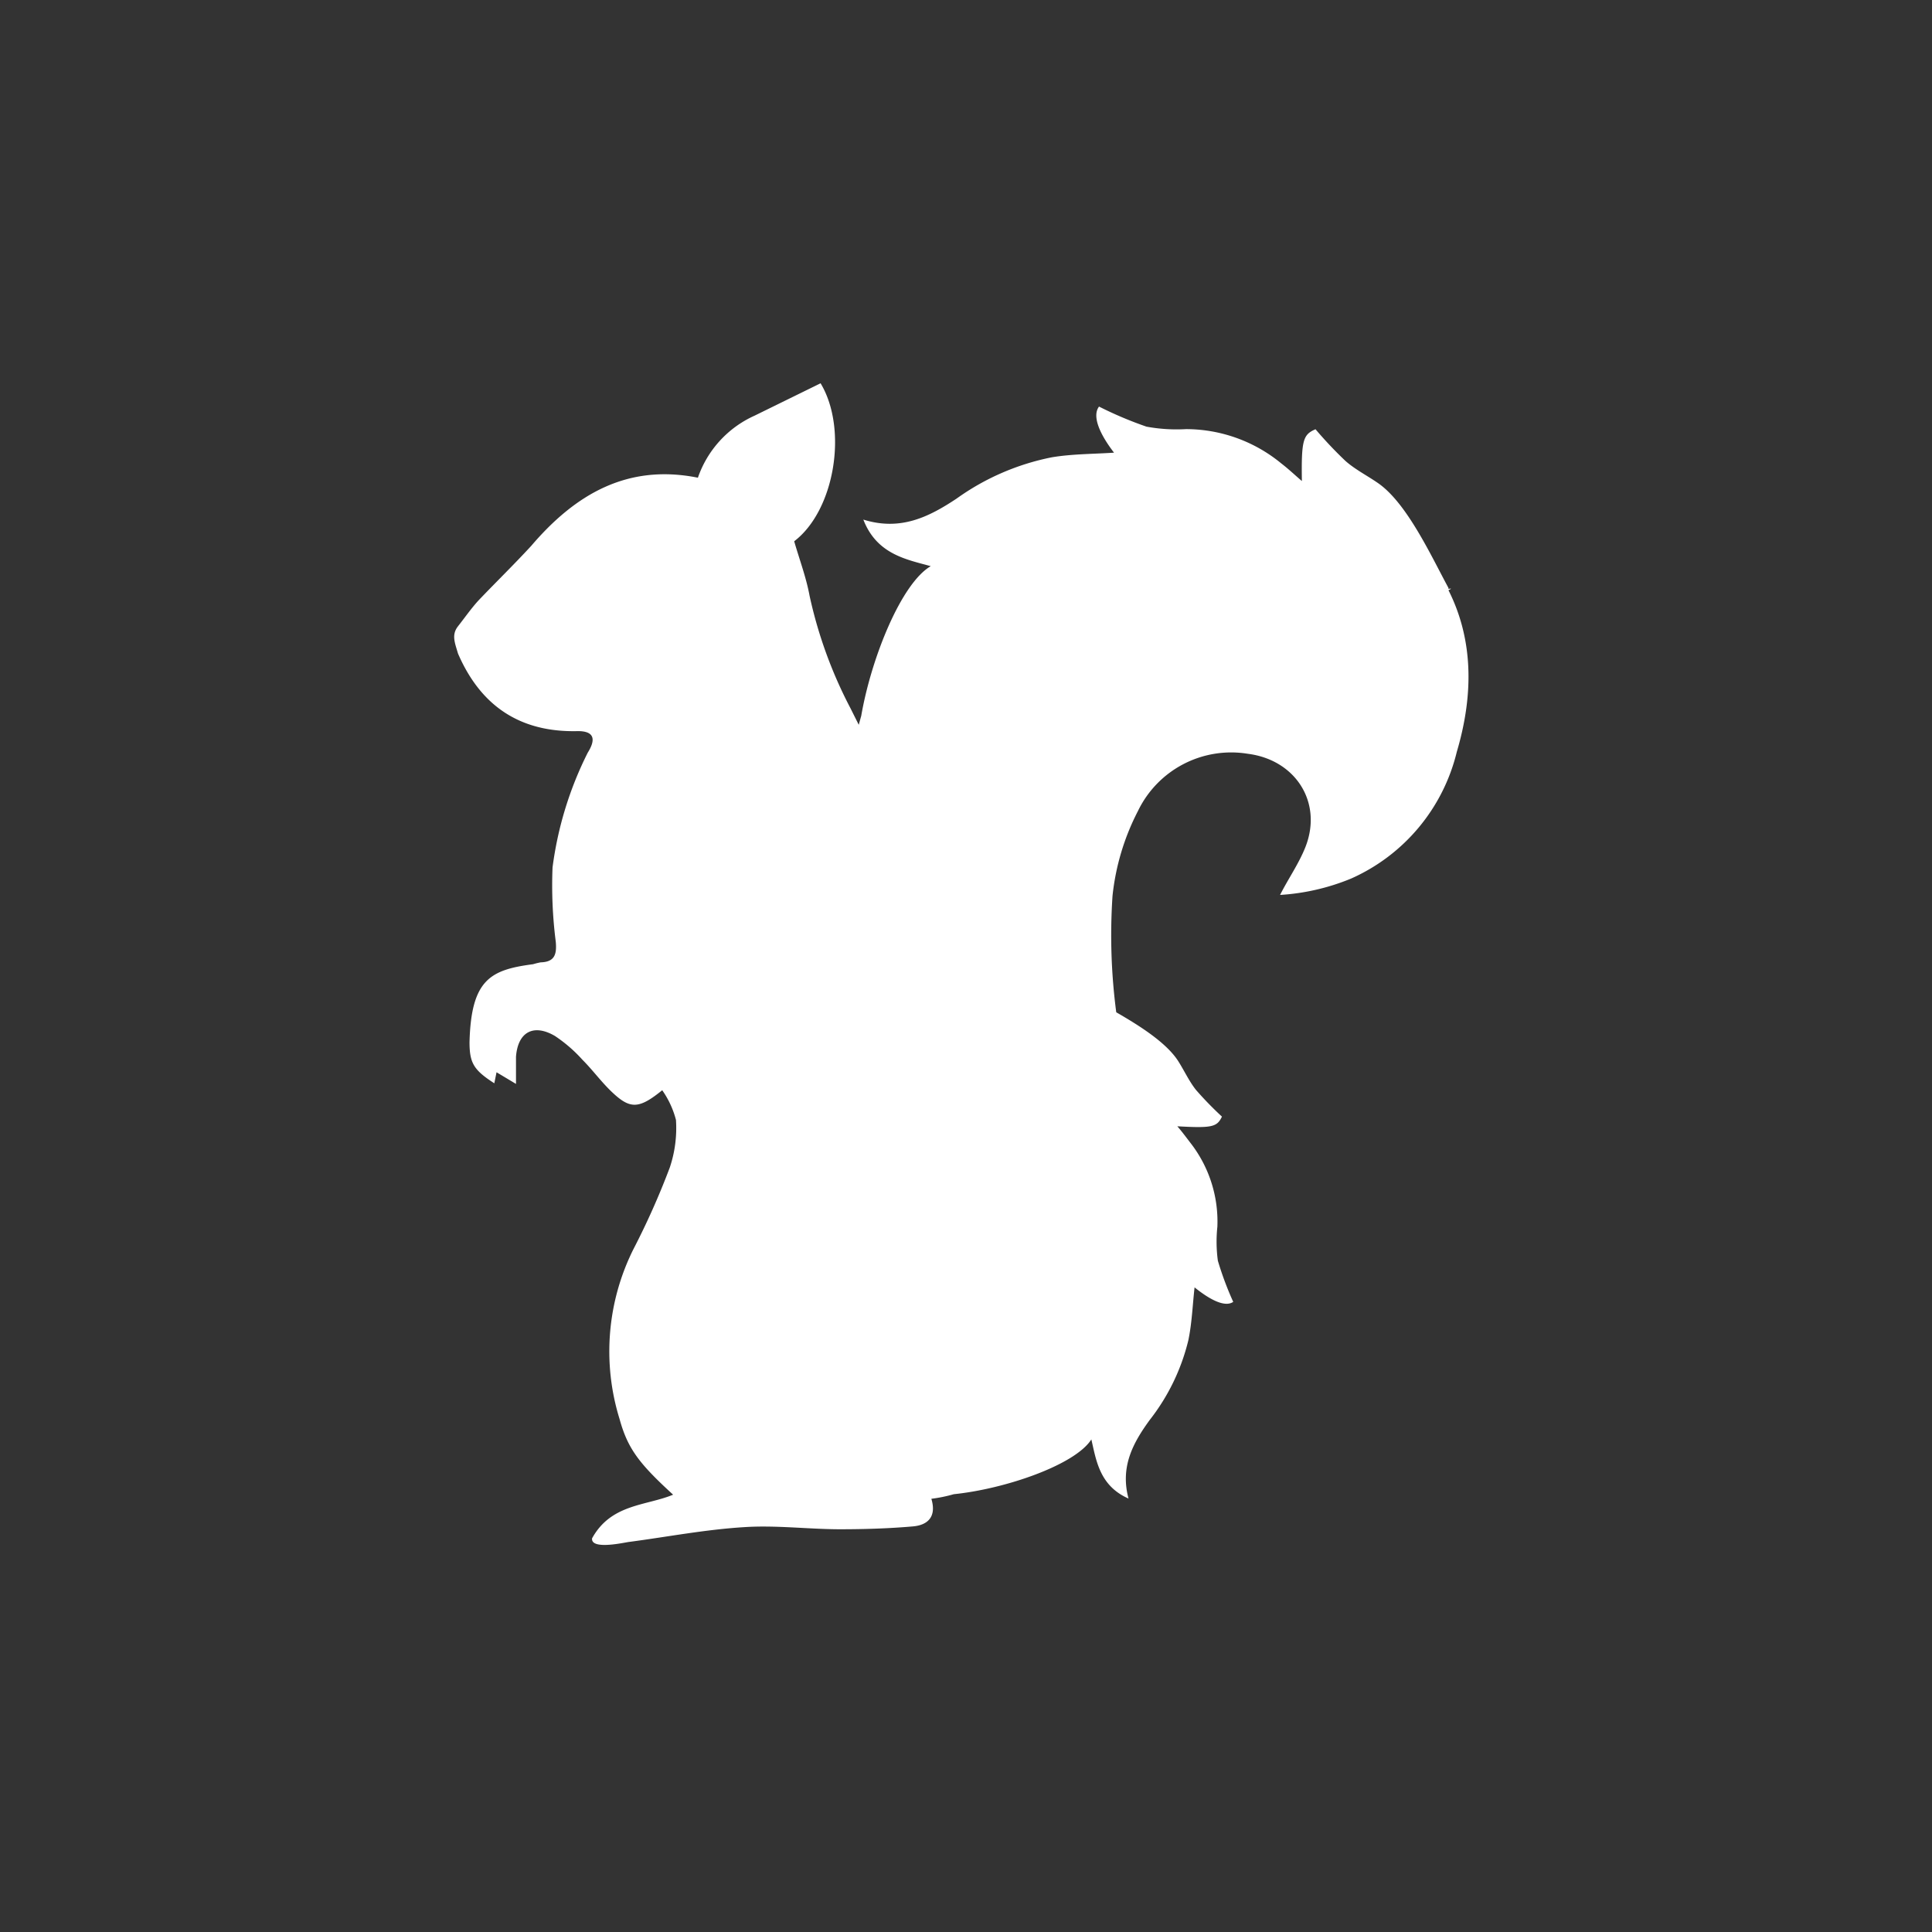 <svg id="Layer_1" data-name="Layer 1" xmlns="http://www.w3.org/2000/svg" viewBox="0 0 155.91 155.91"><rect x="0" y="0" width="155.91" height="155.91" fill="#333333" stroke="none"/><defs><style>.cls-1{fill:#fff;}</style></defs><title>SCG-Crest-White</title><path class="cls-1" d="M116.89,47.63c.26-.13.26-.17,0-.1l0-.08-.09-.17c-1.35-2.51-3.28-6.67-5.56-8.27-.87-.61-1.85-1.1-2.65-1.8a32.79,32.79,0,0,1-2.43-2.57c-1,.43-1.15.86-1.1,4.18-.57-.49-1.11-1-1.66-1.42a12.11,12.11,0,0,0-7.69-2.77,13.4,13.4,0,0,1-3.19-.2,30.54,30.54,0,0,1-3.83-1.62c-.58.77.05,2.21,1.21,3.72-1.67.11-3.36.1-5,.37a19.77,19.77,0,0,0-7.71,3.34c-2.22,1.47-4.51,2.63-7.52,1.69,1.09,2.82,3.51,3.22,5.44,3.76-2.36,1.37-4.79,7.35-5.61,12.08-.07.24-.13.48-.2.72-.22-.44-.44-.88-.66-1.32a36,36,0,0,1-3.31-9.1c-.27-1.47-.81-2.9-1.24-4.39,3.28-2.5,4.35-9.06,2.13-12.75l-5.34,2.62a8.54,8.54,0,0,0-4.56,5c-5.68-1.14-9.89,1.33-13.45,5.5C41.47,45.57,40,47,38.6,48.47c-.59.65-1.09,1.37-1.64,2.07s-.24,1.36,0,2.2C38.8,57,42,59.12,46.64,59c1.24,0,1.51.59.79,1.74A28.86,28.86,0,0,0,44.59,70a35.83,35.83,0,0,0,.26,6c.09,1-.08,1.63-1.22,1.66a6.17,6.17,0,0,0-.61.15c-3.4.45-5,1.19-5.13,6.29,0,1.69.34,2.25,2,3.32l.18-.89,1.57.94c0-.89,0-1.54,0-2.19.15-2,1.41-2.69,3.14-1.68A11.68,11.68,0,0,1,47,85.52c.85.85,1.56,1.84,2.44,2.66,1.43,1.34,2.14,1.31,4-.2a7.38,7.38,0,0,1,1.11,2.4,10,10,0,0,1-.5,3.84,61.43,61.43,0,0,1-2.93,6.58A18.45,18.45,0,0,0,50,114.52c.66,2.4,1.59,3.6,4.32,6.1-2.2.91-5,.73-6.54,3.52-.12,1,2.82.29,3,.29,3.09-.41,6.16-1,9.26-1.19,2.54-.17,5.12.16,7.68.17,2,0,4-.06,5.94-.23,1.19-.1,1.94-.76,1.5-2.23a11.82,11.82,0,0,0,1.81-.37c4.12-.42,9.78-2.35,11.1-4.42.39,1.66.65,3.74,3,4.77-.69-2.59.38-4.51,1.71-6.34a16.84,16.84,0,0,0,3.12-6.44c.29-1.4.34-2.84.5-4.26,1.24,1,2.45,1.63,3.12,1.17a26,26,0,0,1-1.24-3.32A11.42,11.42,0,0,1,98.24,99a10.32,10.32,0,0,0-2.08-6.65c-.37-.48-.75-1-1.15-1.46,2.83.16,3.2.05,3.6-.78a28,28,0,0,1-2.1-2.16c-.56-.71-.94-1.55-1.43-2.32-.94-1.47-3.07-2.83-5-3.94a47.66,47.66,0,0,1-.3-9.41,19.27,19.27,0,0,1,2.05-6.83,8.35,8.35,0,0,1,8.87-4.62c3.82.48,6.05,3.89,4.66,7.49-.53,1.36-1.4,2.59-2.06,3.9a17.87,17.87,0,0,0,5.73-1.32,15.07,15.07,0,0,0,8.53-10.22C119,55.82,118.81,51.44,116.89,47.63Z"/></svg>